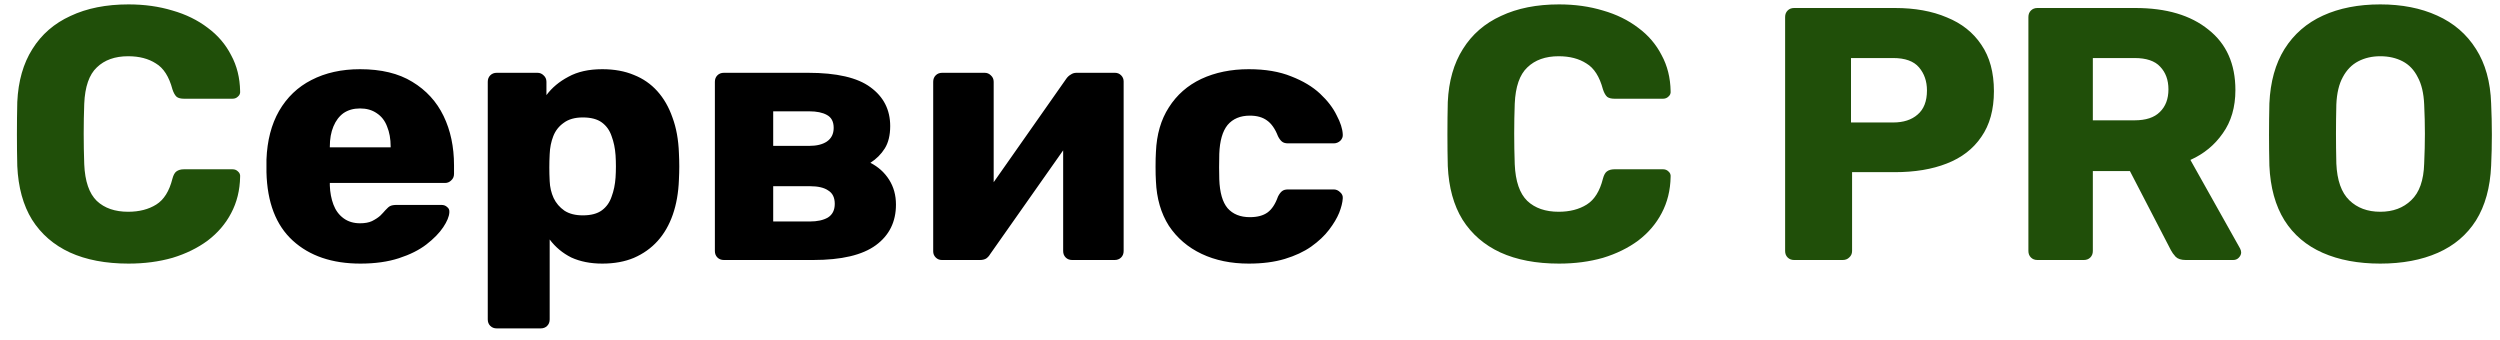 <svg width="125" height="17" viewBox="0 0 125 17" fill="none" xmlns="http://www.w3.org/2000/svg">
<path d="M6.426 13.18C5.286 13.18 4.308 12.994 3.492 12.622C2.688 12.25 2.058 11.704 1.602 10.984C1.158 10.264 0.912 9.37 0.864 8.302C0.852 7.81 0.846 7.282 0.846 6.718C0.846 6.154 0.852 5.614 0.864 5.098C0.912 4.054 1.164 3.172 1.62 2.452C2.076 1.72 2.712 1.168 3.528 0.796C4.344 0.412 5.31 0.22 6.426 0.22C7.218 0.22 7.95 0.322 8.622 0.526C9.294 0.718 9.882 1.006 10.386 1.39C10.89 1.762 11.28 2.218 11.556 2.758C11.844 3.286 11.994 3.886 12.006 4.558C12.018 4.666 11.982 4.756 11.898 4.828C11.826 4.9 11.736 4.936 11.628 4.936H9.198C9.042 4.936 8.922 4.906 8.838 4.846C8.754 4.774 8.682 4.648 8.622 4.468C8.454 3.832 8.178 3.4 7.794 3.172C7.422 2.932 6.96 2.812 6.408 2.812C5.748 2.812 5.226 2.998 4.842 3.37C4.458 3.73 4.248 4.336 4.212 5.188C4.176 6.172 4.176 7.18 4.212 8.212C4.248 9.064 4.458 9.676 4.842 10.048C5.226 10.408 5.748 10.588 6.408 10.588C6.96 10.588 7.428 10.468 7.812 10.228C8.196 9.988 8.466 9.556 8.622 8.932C8.67 8.752 8.736 8.632 8.82 8.572C8.916 8.5 9.042 8.464 9.198 8.464H11.628C11.736 8.464 11.826 8.5 11.898 8.572C11.982 8.644 12.018 8.734 12.006 8.842C11.994 9.514 11.844 10.12 11.556 10.66C11.28 11.188 10.89 11.644 10.386 12.028C9.882 12.4 9.294 12.688 8.622 12.892C7.95 13.084 7.218 13.18 6.426 13.18ZM77.951 13.18C76.811 13.18 75.833 12.994 75.017 12.622C74.213 12.25 73.583 11.704 73.127 10.984C72.683 10.264 72.437 9.37 72.389 8.302C72.377 7.81 72.371 7.282 72.371 6.718C72.371 6.154 72.377 5.614 72.389 5.098C72.437 4.054 72.689 3.172 73.145 2.452C73.601 1.72 74.237 1.168 75.053 0.796C75.869 0.412 76.835 0.22 77.951 0.22C78.743 0.22 79.475 0.322 80.147 0.526C80.819 0.718 81.407 1.006 81.911 1.39C82.415 1.762 82.805 2.218 83.081 2.758C83.369 3.286 83.519 3.886 83.531 4.558C83.543 4.666 83.507 4.756 83.423 4.828C83.351 4.9 83.261 4.936 83.153 4.936H80.723C80.567 4.936 80.447 4.906 80.363 4.846C80.279 4.774 80.207 4.648 80.147 4.468C79.979 3.832 79.703 3.4 79.319 3.172C78.947 2.932 78.485 2.812 77.933 2.812C77.273 2.812 76.751 2.998 76.367 3.37C75.983 3.73 75.773 4.336 75.737 5.188C75.701 6.172 75.701 7.18 75.737 8.212C75.773 9.064 75.983 9.676 76.367 10.048C76.751 10.408 77.273 10.588 77.933 10.588C78.485 10.588 78.953 10.468 79.337 10.228C79.721 9.988 79.991 9.556 80.147 8.932C80.195 8.752 80.261 8.632 80.345 8.572C80.441 8.5 80.567 8.464 80.723 8.464H83.153C83.261 8.464 83.351 8.5 83.423 8.572C83.507 8.644 83.543 8.734 83.531 8.842C83.519 9.514 83.369 10.12 83.081 10.66C82.805 11.188 82.415 11.644 81.911 12.028C81.407 12.4 80.819 12.688 80.147 12.892C79.475 13.084 78.743 13.18 77.951 13.18ZM89.706 13C89.574 13 89.466 12.958 89.382 12.874C89.298 12.79 89.256 12.682 89.256 12.55V0.85C89.256 0.718 89.298 0.61 89.382 0.526C89.466 0.442 89.574 0.4 89.706 0.4H94.746C95.742 0.4 96.606 0.556 97.338 0.868C98.082 1.168 98.658 1.624 99.066 2.236C99.486 2.848 99.696 3.622 99.696 4.558C99.696 5.482 99.486 6.244 99.066 6.844C98.658 7.444 98.082 7.888 97.338 8.176C96.606 8.464 95.742 8.608 94.746 8.608H92.604V12.55C92.604 12.682 92.556 12.79 92.46 12.874C92.376 12.958 92.268 13 92.136 13H89.706ZM92.55 6.124H94.656C95.172 6.124 95.58 5.992 95.88 5.728C96.192 5.464 96.348 5.062 96.348 4.522C96.348 4.066 96.216 3.682 95.952 3.37C95.688 3.058 95.256 2.902 94.656 2.902H92.55V6.124ZM101.87 13C101.738 13 101.63 12.958 101.546 12.874C101.462 12.79 101.42 12.682 101.42 12.55V0.85C101.42 0.718 101.462 0.61 101.546 0.526C101.63 0.442 101.738 0.4 101.87 0.4H106.766C108.314 0.4 109.532 0.76 110.42 1.48C111.32 2.188 111.77 3.196 111.77 4.504C111.77 5.356 111.56 6.076 111.14 6.664C110.732 7.252 110.192 7.696 109.52 7.996L112.004 12.424C112.04 12.496 112.058 12.562 112.058 12.622C112.058 12.718 112.016 12.808 111.932 12.892C111.86 12.964 111.77 13 111.662 13H109.286C109.058 13 108.89 12.946 108.782 12.838C108.674 12.718 108.596 12.61 108.548 12.514L106.496 8.554H104.642V12.55C104.642 12.682 104.6 12.79 104.516 12.874C104.432 12.958 104.324 13 104.192 13H101.87ZM104.642 6.016H106.73C107.294 6.016 107.714 5.878 107.99 5.602C108.278 5.326 108.422 4.948 108.422 4.468C108.422 4 108.284 3.622 108.008 3.334C107.744 3.046 107.318 2.902 106.73 2.902H104.642V6.016ZM119.013 13.18C117.909 13.18 116.949 13 116.133 12.64C115.317 12.28 114.681 11.74 114.225 11.02C113.769 10.288 113.517 9.376 113.469 8.284C113.457 7.768 113.451 7.252 113.451 6.736C113.451 6.22 113.457 5.698 113.469 5.17C113.517 4.09 113.769 3.184 114.225 2.452C114.693 1.708 115.335 1.15 116.151 0.778C116.967 0.406 117.921 0.22 119.013 0.22C120.093 0.22 121.041 0.406 121.857 0.778C122.685 1.15 123.333 1.708 123.801 2.452C124.269 3.184 124.521 4.09 124.557 5.17C124.581 5.698 124.593 6.22 124.593 6.736C124.593 7.252 124.581 7.768 124.557 8.284C124.509 9.376 124.257 10.288 123.801 11.02C123.345 11.74 122.709 12.28 121.893 12.64C121.077 13 120.117 13.18 119.013 13.18ZM119.013 10.588C119.649 10.588 120.165 10.396 120.561 10.012C120.969 9.628 121.185 9.016 121.209 8.176C121.233 7.648 121.245 7.15 121.245 6.682C121.245 6.214 121.233 5.728 121.209 5.224C121.185 4.66 121.077 4.204 120.885 3.856C120.705 3.496 120.453 3.232 120.129 3.064C119.805 2.896 119.433 2.812 119.013 2.812C118.605 2.812 118.239 2.896 117.915 3.064C117.591 3.232 117.333 3.496 117.141 3.856C116.949 4.204 116.841 4.66 116.817 5.224C116.805 5.728 116.799 6.214 116.799 6.682C116.799 7.15 116.805 7.648 116.817 8.176C116.853 9.016 117.069 9.628 117.465 10.012C117.861 10.396 118.377 10.588 119.013 10.588Z" fill="#204F09"/>
<path d="M18.021 13.18C16.605 13.18 15.477 12.796 14.637 12.028C13.797 11.26 13.359 10.12 13.323 8.608C13.323 8.524 13.323 8.416 13.323 8.284C13.323 8.152 13.323 8.05 13.323 7.978C13.359 7.03 13.569 6.22 13.953 5.548C14.349 4.864 14.889 4.348 15.573 4C16.269 3.64 17.079 3.46 18.003 3.46C19.059 3.46 19.929 3.67 20.613 4.09C21.309 4.51 21.831 5.08 22.179 5.8C22.527 6.52 22.701 7.342 22.701 8.266V8.698C22.701 8.83 22.653 8.938 22.557 9.022C22.473 9.106 22.371 9.148 22.251 9.148H16.491C16.491 9.16 16.491 9.178 16.491 9.202C16.491 9.226 16.491 9.25 16.491 9.274C16.503 9.622 16.563 9.94 16.671 10.228C16.779 10.516 16.947 10.744 17.175 10.912C17.403 11.08 17.679 11.164 18.003 11.164C18.243 11.164 18.441 11.128 18.597 11.056C18.765 10.972 18.903 10.882 19.011 10.786C19.119 10.678 19.203 10.588 19.263 10.516C19.371 10.396 19.455 10.324 19.515 10.3C19.587 10.264 19.695 10.246 19.839 10.246H22.071C22.191 10.246 22.287 10.282 22.359 10.354C22.443 10.414 22.479 10.504 22.467 10.624C22.455 10.828 22.353 11.074 22.161 11.362C21.969 11.65 21.687 11.938 21.315 12.226C20.955 12.502 20.499 12.73 19.947 12.91C19.395 13.09 18.753 13.18 18.021 13.18ZM16.491 7.366H19.533V7.33C19.533 6.946 19.473 6.61 19.353 6.322C19.245 6.034 19.071 5.812 18.831 5.656C18.603 5.5 18.327 5.422 18.003 5.422C17.679 5.422 17.403 5.5 17.175 5.656C16.959 5.812 16.791 6.034 16.671 6.322C16.551 6.61 16.491 6.946 16.491 7.33V7.366ZM24.838 16.42C24.706 16.42 24.598 16.378 24.514 16.294C24.43 16.21 24.388 16.102 24.388 15.97V4.09C24.388 3.958 24.43 3.85 24.514 3.766C24.598 3.682 24.706 3.64 24.838 3.64H26.872C26.992 3.64 27.094 3.682 27.178 3.766C27.274 3.85 27.322 3.958 27.322 4.09V4.756C27.598 4.384 27.964 4.078 28.42 3.838C28.876 3.586 29.44 3.46 30.112 3.46C30.712 3.46 31.24 3.556 31.696 3.748C32.152 3.928 32.542 4.198 32.866 4.558C33.19 4.918 33.442 5.356 33.622 5.872C33.814 6.388 33.922 6.982 33.946 7.654C33.958 7.894 33.964 8.116 33.964 8.32C33.964 8.524 33.958 8.746 33.946 8.986C33.922 9.634 33.82 10.216 33.64 10.732C33.46 11.248 33.208 11.686 32.884 12.046C32.56 12.406 32.164 12.688 31.696 12.892C31.24 13.084 30.712 13.18 30.112 13.18C29.524 13.18 29.008 13.078 28.564 12.874C28.132 12.658 27.772 12.358 27.484 11.974V15.97C27.484 16.102 27.442 16.21 27.358 16.294C27.274 16.378 27.166 16.42 27.034 16.42H24.838ZM29.14 10.768C29.548 10.768 29.866 10.684 30.094 10.516C30.322 10.348 30.484 10.12 30.58 9.832C30.688 9.544 30.754 9.226 30.778 8.878C30.802 8.506 30.802 8.134 30.778 7.762C30.754 7.414 30.688 7.096 30.58 6.808C30.484 6.52 30.322 6.292 30.094 6.124C29.866 5.956 29.548 5.872 29.14 5.872C28.744 5.872 28.426 5.962 28.186 6.142C27.946 6.31 27.772 6.532 27.664 6.808C27.556 7.084 27.496 7.384 27.484 7.708C27.472 7.936 27.466 8.158 27.466 8.374C27.466 8.59 27.472 8.818 27.484 9.058C27.496 9.358 27.562 9.64 27.682 9.904C27.802 10.156 27.982 10.366 28.222 10.534C28.462 10.69 28.768 10.768 29.14 10.768ZM36.194 13C36.062 13 35.954 12.958 35.87 12.874C35.786 12.79 35.744 12.682 35.744 12.55V4.09C35.744 3.958 35.786 3.85 35.87 3.766C35.954 3.682 36.062 3.64 36.194 3.64H40.406C41.834 3.64 42.872 3.88 43.52 4.36C44.18 4.84 44.51 5.488 44.51 6.304C44.51 6.76 44.42 7.132 44.24 7.42C44.06 7.708 43.82 7.948 43.52 8.14C43.916 8.344 44.228 8.626 44.456 8.986C44.684 9.346 44.798 9.76 44.798 10.228C44.798 11.092 44.462 11.77 43.79 12.262C43.118 12.754 42.074 13 40.658 13H36.194ZM38.66 11.074H40.496C40.868 11.074 41.168 11.008 41.396 10.876C41.624 10.732 41.738 10.504 41.738 10.192C41.738 9.88 41.63 9.658 41.414 9.526C41.21 9.382 40.904 9.31 40.496 9.31H38.66V11.074ZM38.66 7.294H40.46C40.832 7.294 41.126 7.222 41.342 7.078C41.57 6.922 41.684 6.694 41.684 6.394C41.684 6.082 41.57 5.866 41.342 5.746C41.126 5.626 40.832 5.566 40.46 5.566H38.66V7.294ZM47.092 13C46.972 13 46.87 12.958 46.786 12.874C46.702 12.79 46.66 12.688 46.66 12.568V4.09C46.66 3.958 46.702 3.85 46.786 3.766C46.87 3.682 46.978 3.64 47.11 3.64H49.234C49.354 3.64 49.456 3.682 49.54 3.766C49.636 3.85 49.684 3.958 49.684 4.09V10.66L48.874 10.264L53.32 3.928C53.38 3.844 53.452 3.778 53.536 3.73C53.62 3.67 53.716 3.64 53.824 3.64H55.75C55.87 3.64 55.972 3.682 56.056 3.766C56.14 3.85 56.182 3.952 56.182 4.072V12.55C56.182 12.682 56.14 12.79 56.056 12.874C55.972 12.958 55.864 13 55.732 13H53.608C53.476 13 53.368 12.958 53.284 12.874C53.2 12.79 53.158 12.682 53.158 12.55V6.178L53.986 6.34L49.504 12.712C49.456 12.796 49.39 12.868 49.306 12.928C49.222 12.976 49.12 13 49 13H47.092ZM62.44 13.18C61.552 13.18 60.766 13.018 60.082 12.694C59.398 12.37 58.852 11.902 58.444 11.29C58.048 10.666 57.832 9.922 57.796 9.058C57.784 8.866 57.778 8.626 57.778 8.338C57.778 8.038 57.784 7.792 57.796 7.6C57.832 6.724 58.048 5.98 58.444 5.368C58.84 4.744 59.38 4.27 60.064 3.946C60.76 3.622 61.552 3.46 62.44 3.46C63.268 3.46 63.976 3.58 64.564 3.82C65.152 4.048 65.632 4.336 66.004 4.684C66.376 5.032 66.652 5.392 66.832 5.764C67.024 6.124 67.126 6.442 67.138 6.718C67.15 6.838 67.108 6.946 67.012 7.042C66.916 7.126 66.808 7.168 66.688 7.168H64.402C64.27 7.168 64.168 7.138 64.096 7.078C64.024 7.018 63.958 6.928 63.898 6.808C63.754 6.436 63.568 6.172 63.34 6.016C63.124 5.86 62.842 5.782 62.494 5.782C62.014 5.782 61.642 5.938 61.378 6.25C61.126 6.562 60.988 7.042 60.964 7.69C60.952 8.17 60.952 8.596 60.964 8.968C60.988 9.628 61.126 10.108 61.378 10.408C61.642 10.708 62.014 10.858 62.494 10.858C62.866 10.858 63.16 10.78 63.376 10.624C63.592 10.468 63.766 10.204 63.898 9.832C63.958 9.712 64.024 9.622 64.096 9.562C64.168 9.502 64.27 9.472 64.402 9.472H66.688C66.808 9.472 66.916 9.52 67.012 9.616C67.108 9.7 67.15 9.802 67.138 9.922C67.126 10.126 67.066 10.366 66.958 10.642C66.85 10.906 66.682 11.188 66.454 11.488C66.226 11.788 65.926 12.07 65.554 12.334C65.194 12.586 64.756 12.79 64.24 12.946C63.724 13.102 63.124 13.18 62.44 13.18Z" fill="black"/>
</svg>
